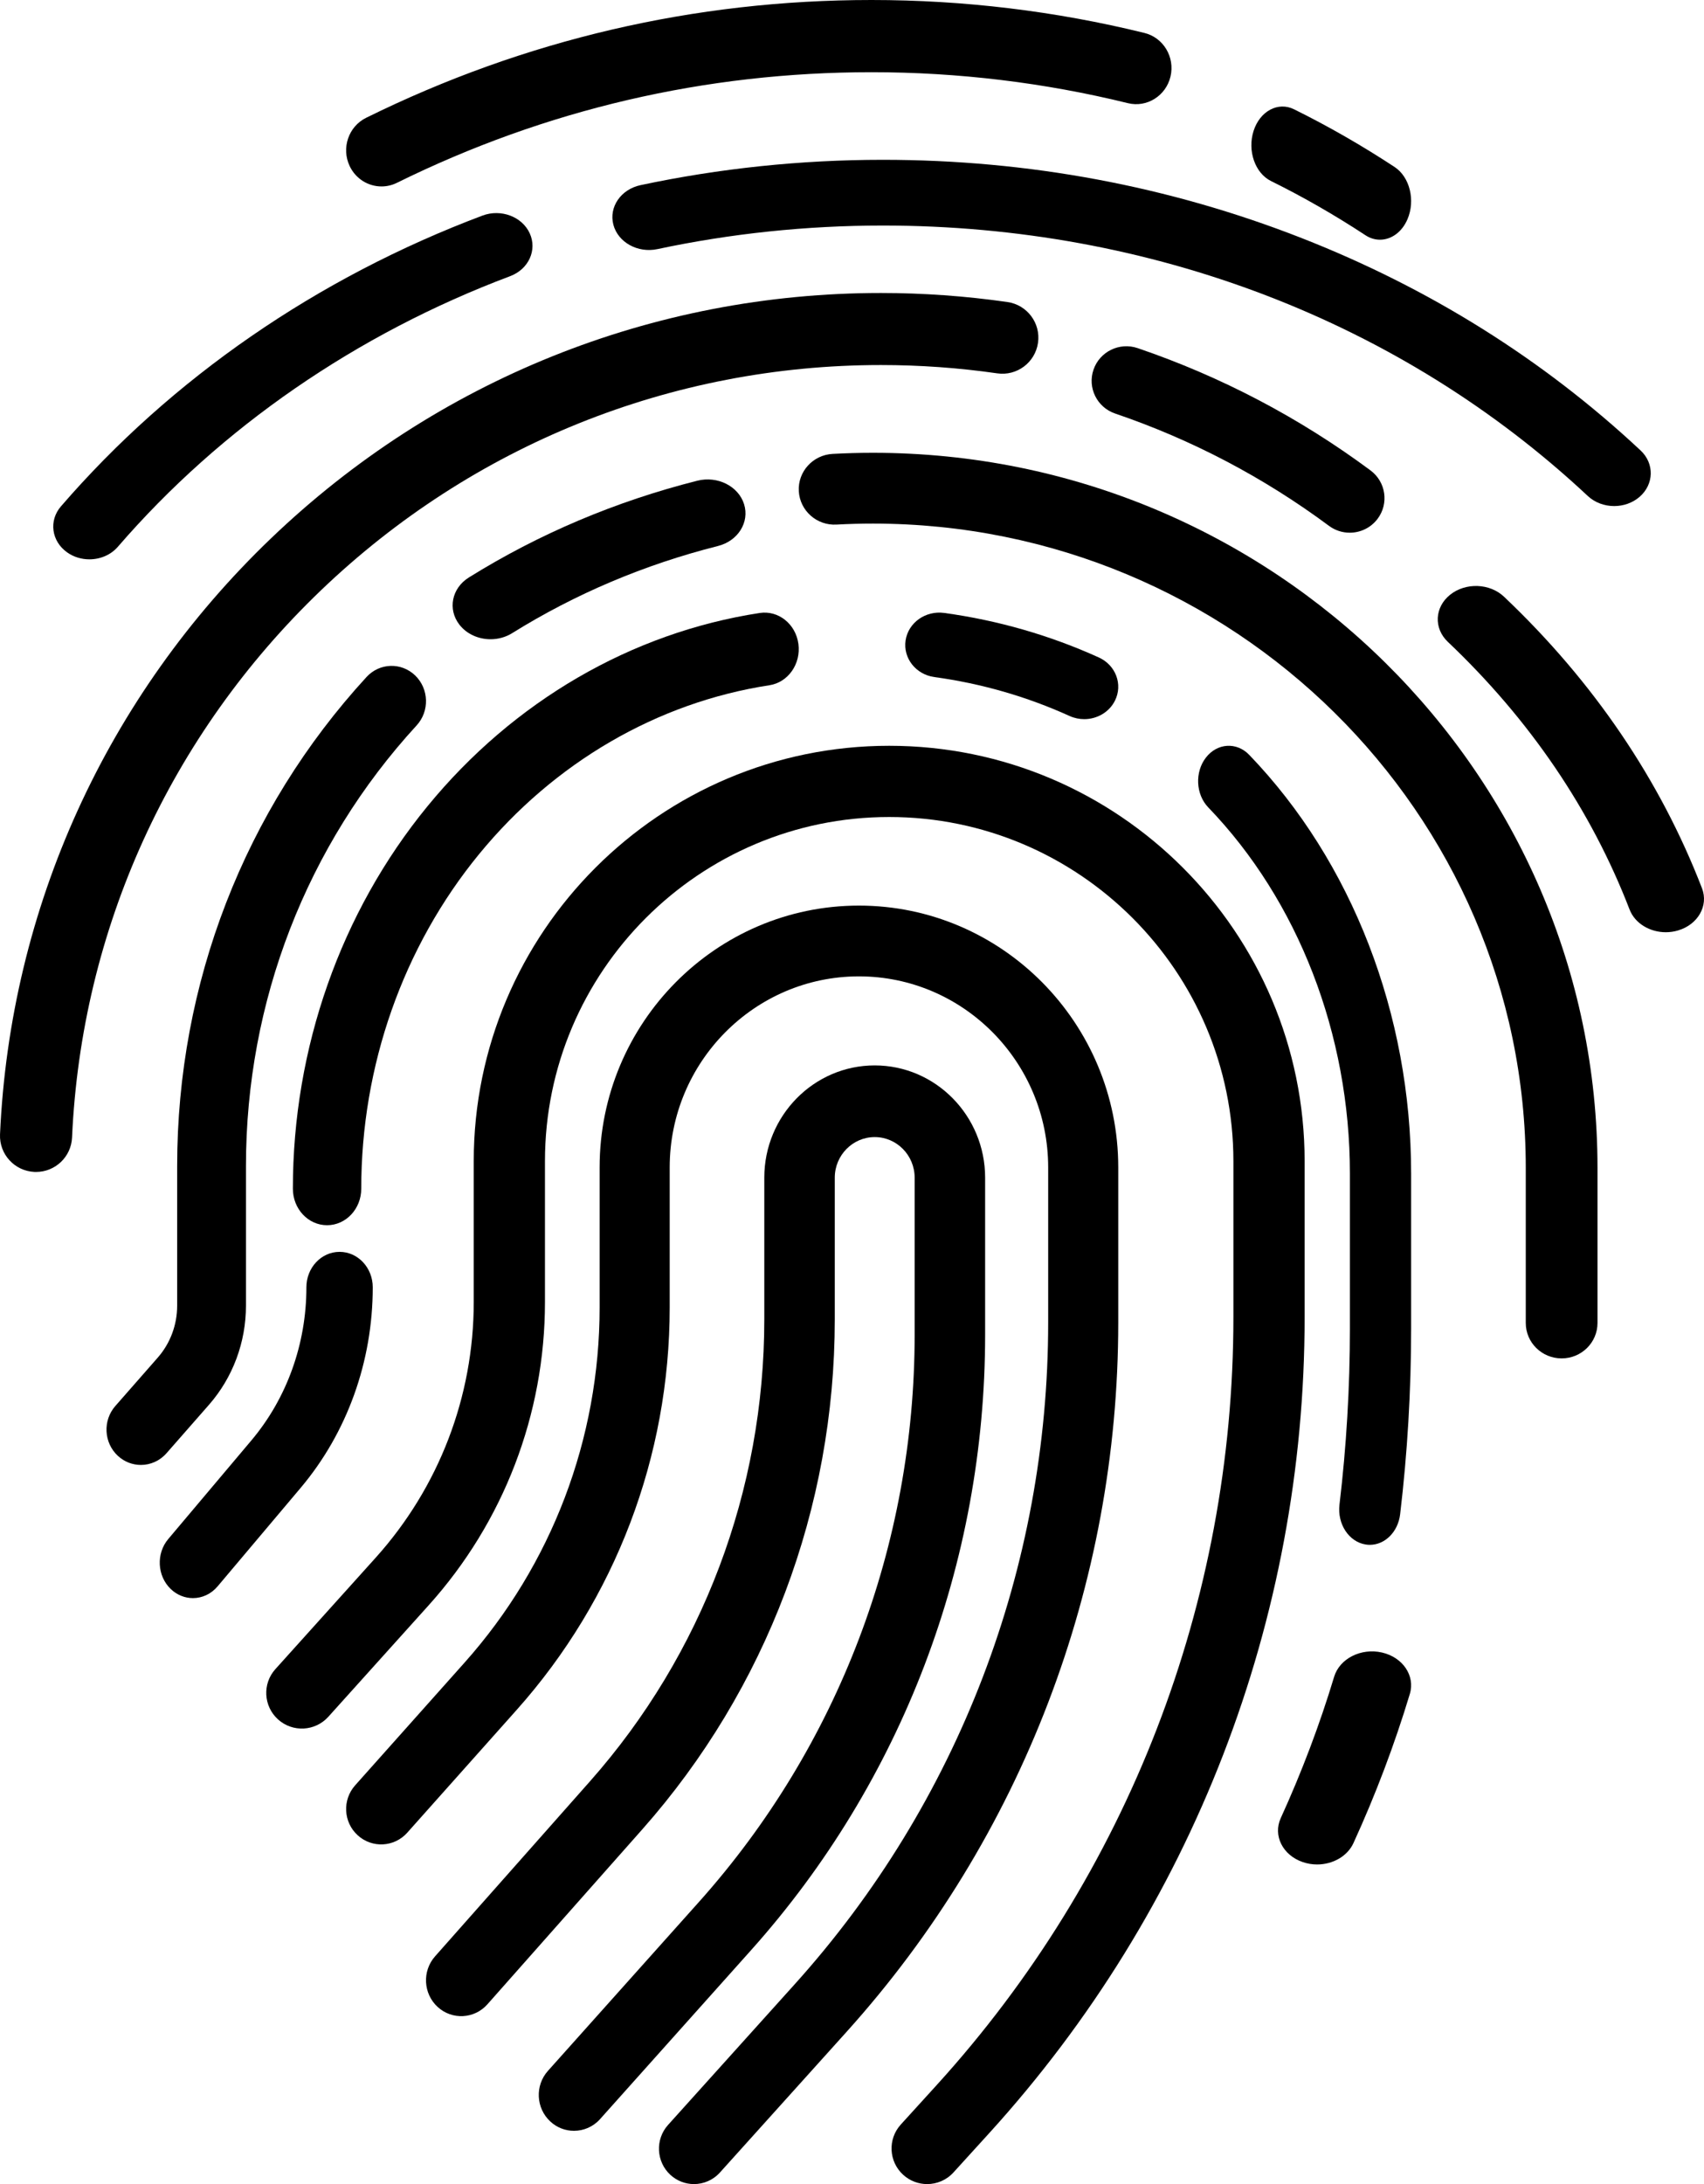 <?xml version="1.0" encoding="UTF-8"?>
<svg width="64px" height="82px" viewBox="0 0 64 82" version="1.1" xmlns="http://www.w3.org/2000/svg" xmlns:xlink="http://www.w3.org/1999/xlink">
    <!-- Generator: Sketch 50.2 (55047) - http://www.bohemiancoding.com/sketch -->
    <title>fingerprint_table</title>
    <desc>Created with Sketch.</desc>
    <defs></defs>
    <g id="Page-1" stroke="none" stroke-width="1" fill="none" fill-rule="evenodd">
        <g id="Traffic---History" transform="translate(-653, -641)" fill="#000000" fill-rule="nonzero">
            <g id="Additions" transform="translate(85, 481)">
                <g id="Grey-Bg" transform="translate(0, 138)">
                    <g id="fingerprint_table" transform="translate(568, 22)">
                        <path d="M37,50.11 L37,44.215 C37,41.891 35.14,40 32.853,40 C30.566,40 28.706,41.891 28.706,44.215 L28.706,49.538 C28.706,55.951 26.381,62.109 22.16,66.877 L16.34,73.45 C15.851,74.002 15.895,74.853 16.438,75.35 C16.981,75.847 17.818,75.802 18.307,75.25 L24.128,68.677 C28.787,63.414 31.353,56.617 31.353,49.538 L31.353,44.215 C31.353,43.375 32.026,42.691 32.853,42.691 C33.68,42.691 34.353,43.375 34.353,44.215 L34.353,50.11 C34.353,58.003 31.476,65.566 26.253,71.406 L20.579,77.75 C20.088,78.299 20.128,79.15 20.669,79.65 C20.922,79.885 21.241,80 21.558,80 C21.918,80 22.277,79.852 22.538,79.56 L28.211,73.216 C33.879,66.88 37,58.674 37,50.11 Z" id="Shape"></path>
                        <path d="M42,43.83 C42,38.41 37.631,34 32.26,34 C26.89,34 22.521,38.41 22.521,43.83 L22.521,49.086 C22.521,54.017 20.721,58.751 17.453,62.416 L13.338,67.03 C12.852,67.576 12.895,68.415 13.436,68.906 C13.976,69.397 14.808,69.353 15.295,68.808 L19.409,64.193 C23.113,60.039 25.153,54.674 25.153,49.086 L25.153,43.83 C25.153,39.875 28.341,36.657 32.26,36.657 C36.18,36.657 39.368,39.875 39.368,43.83 L39.368,49.651 C39.368,58.858 35.989,67.68 29.852,74.493 L25.092,79.778 C24.603,80.321 24.643,81.161 25.18,81.655 C25.433,81.886 25.749,82 26.065,82 C26.423,82 26.78,81.854 27.04,81.565 L31.8,76.28 C38.378,68.977 42,59.52 42,49.651 L42,43.83 Z" id="Shape"></path>
                        <path d="M49,43.597 C49,34.997 42,28 33.397,28 C24.793,28 17.793,34.997 17.793,43.597 L17.793,48.886 C17.793,52.437 16.484,55.846 14.108,58.485 L10.343,62.666 C9.849,63.215 9.894,64.06 10.443,64.555 C10.992,65.049 11.837,65.004 12.332,64.455 L16.096,60.274 C18.916,57.143 20.468,53.098 20.468,48.886 L20.468,43.597 C20.468,36.471 26.268,30.674 33.397,30.674 C40.525,30.674 46.325,36.471 46.325,43.597 L46.325,49.455 C46.325,60.143 42.364,70.384 35.172,78.292 L33.833,79.764 C33.336,80.31 33.377,81.156 33.923,81.652 C34.179,81.885 34.501,82 34.822,82 C35.186,82 35.548,81.853 35.812,81.562 L37.151,80.09 C44.792,71.689 49,60.809 49,49.455 L49,43.597 L49,43.597 Z" id="Shape"></path>
                        <path d="M11,44.629 C11,45.387 11.575,46 12.284,46 C12.993,46 13.568,45.387 13.568,44.629 C13.568,40.014 15.137,35.556 17.987,32.076 C20.811,28.628 24.686,26.373 28.899,25.727 C29.6,25.62 30.088,24.925 29.987,24.176 C29.886,23.426 29.235,22.907 28.534,23.014 C23.713,23.753 19.281,26.331 16.054,30.272 C12.795,34.251 11,39.351 11,44.629 Z" id="Shape"></path>
                        <path d="M14,48.33 C14,47.595 13.442,47 12.754,47 C12.066,47 11.508,47.595 11.508,48.33 C11.508,50.457 10.773,52.5 9.44,54.081 L6.32,57.781 C5.859,58.327 5.901,59.167 6.413,59.659 C6.651,59.887 6.949,60 7.246,60 C7.587,60 7.926,59.851 8.172,59.56 L11.292,55.861 C13.038,53.79 14,51.116 14,48.33 Z" id="Shape"></path>
                        <path d="M51.903,62.042 C51.117,61.864 50.315,62.271 50.109,62.951 C49.567,64.747 48.892,66.532 48.104,68.258 C47.805,68.911 48.174,69.651 48.928,69.91 C49.106,69.971 49.289,70 49.469,70 C50.054,70 50.607,69.695 50.835,69.195 C51.668,67.375 52.38,65.491 52.952,63.596 C53.157,62.915 52.687,62.22 51.903,62.042 Z" id="Shape"></path>
                        <path d="M46.918,28.34 C46.446,27.85 45.719,27.895 45.295,28.44 C44.87,28.985 44.909,29.824 45.381,30.314 C48.762,33.823 50.701,38.835 50.701,44.066 L50.701,49.881 C50.701,52.088 50.569,54.312 50.309,56.492 C50.223,57.218 50.662,57.887 51.291,57.987 C51.344,57.996 51.397,58 51.449,58 C52.015,58 52.507,57.518 52.587,56.854 C52.861,54.555 53,52.209 53,49.881 L53,44.066 C53,38.084 50.783,32.352 46.918,28.34 Z" id="Shape"></path>
                        <path d="M40.173,26.882 C40.351,26.962 40.538,27 40.722,27 C41.199,27 41.657,26.744 41.876,26.306 C42.179,25.7 41.908,24.974 41.272,24.685 C39.432,23.851 37.476,23.288 35.459,23.012 C34.76,22.918 34.113,23.379 34.013,24.043 C33.913,24.708 34.397,25.325 35.096,25.42 C36.858,25.661 38.566,26.153 40.173,26.882 Z" id="Shape"></path>
                        <path d="M32.788,17 C32.284,17 31.775,17.014 31.273,17.041 C30.53,17.082 29.961,17.708 30.002,18.441 C30.043,19.174 30.678,19.739 31.421,19.695 C31.874,19.67 32.334,19.658 32.788,19.658 C46.307,19.658 57.306,30.509 57.306,43.847 L57.306,49.671 C57.306,50.405 57.909,51 58.653,51 C59.397,51 60,50.405 60,49.671 L60,43.847 C60,29.044 47.793,17 32.788,17 Z" id="Shape"></path>
                        <path d="M18.424,24 C18.704,24 18.988,23.926 19.235,23.772 C21.602,22.298 24.202,21.197 26.963,20.5 C27.719,20.31 28.159,19.606 27.946,18.928 C27.733,18.251 26.947,17.858 26.191,18.048 C23.125,18.822 20.238,20.044 17.611,21.68 C16.966,22.081 16.806,22.875 17.255,23.453 C17.531,23.809 17.974,24 18.424,24 Z" id="Shape"></path>
                        <path d="M9.238,49.02 L9.238,43.775 C9.238,37.607 11.515,31.734 15.648,27.235 C16.137,26.702 16.114,25.864 15.594,25.361 C15.075,24.859 14.257,24.884 13.768,25.416 C9.181,30.409 6.654,36.929 6.654,43.775 L6.654,49.02 C6.654,49.742 6.395,50.435 5.925,50.971 L4.332,52.787 C3.854,53.331 3.897,54.17 4.428,54.66 C4.675,54.888 4.984,55 5.292,55 C5.645,55 5.997,54.852 6.253,54.561 L7.846,52.745 C8.744,51.721 9.238,50.398 9.238,49.02 Z" id="Shape"></path>
                        <path d="M63.925,33.35 C62.351,29.274 59.85,25.591 56.491,22.405 C55.955,21.896 55.048,21.862 54.464,22.33 C53.881,22.797 53.842,23.588 54.378,24.097 C57.463,27.024 59.76,30.406 61.205,34.148 C61.407,34.67 61.966,35 62.565,35 C62.716,35 62.871,34.979 63.022,34.934 C63.773,34.714 64.177,34.005 63.925,33.35 Z" id="Shape"></path>
                        <path d="M42.728,13.07 C42.046,12.838 41.304,13.2 41.071,13.878 C40.837,14.556 41.201,15.294 41.883,15.526 C44.761,16.505 47.463,17.923 49.914,19.742 C50.148,19.916 50.422,20 50.694,20 C51.091,20 51.484,19.82 51.741,19.478 C52.172,18.904 52.053,18.091 51.475,17.662 C48.806,15.682 45.863,14.137 42.728,13.07 Z" id="Shape"></path>
                        <path d="M12.054,22.164 C17.748,16.709 25.217,13.705 33.086,13.705 C34.547,13.705 36.016,13.81 37.453,14.017 C38.193,14.125 38.879,13.611 38.986,12.872 C39.093,12.132 38.58,11.447 37.84,11.34 C36.275,11.115 34.676,11 33.086,11 C24.515,11 16.38,14.271 10.18,20.211 C3.999,26.133 0.384,34.079 0.001,42.587 C-0.032,43.333 0.546,43.965 1.293,43.999 C1.313,44 1.334,44 1.355,44 C2.074,44 2.673,43.434 2.706,42.708 C3.057,34.898 6.377,27.602 12.054,22.164 Z" id="Shape"></path>
                        <path d="M33.157,6 C30.085,6 27.023,6.32 24.058,6.951 C23.319,7.108 22.863,7.773 23.037,8.436 C23.212,9.099 23.953,9.51 24.691,9.353 C27.449,8.766 30.297,8.468 33.157,8.468 C43.231,8.468 52.635,12.074 59.635,18.621 C59.905,18.873 60.265,19 60.626,19 C60.969,19 61.312,18.886 61.578,18.656 C62.125,18.184 62.143,17.402 61.617,16.911 C57.969,13.5 53.685,10.816 48.882,8.936 C43.908,6.988 38.617,6 33.157,6 Z" id="Shape"></path>
                        <path d="M2.521,20.738 C2.769,20.915 3.064,21 3.357,21 C3.76,21 4.159,20.838 4.427,20.528 C8.298,16.049 13.393,12.536 19.162,10.368 C19.855,10.107 20.183,9.387 19.896,8.76 C19.609,8.132 18.814,7.834 18.121,8.094 C11.922,10.424 6.447,14.199 2.289,19.011 C1.826,19.546 1.93,20.319 2.521,20.738 Z" id="Shape"></path>
                        <path d="M14.329,7 C14.522,7 14.719,6.957 14.905,6.865 C20.493,4.109 26.492,2.711 32.734,2.711 C35.986,2.711 39.226,3.102 42.362,3.873 C43.074,4.048 43.791,3.6 43.963,2.872 C44.134,2.144 43.696,1.412 42.983,1.237 C39.644,0.416 36.195,0 32.734,0 C26.089,0 19.702,1.488 13.751,4.423 C13.09,4.749 12.814,5.559 13.132,6.233 C13.361,6.718 13.835,7 14.329,7 Z" id="Shape"></path>
                        <path d="M47.737,6.797 C48.942,7.392 50.136,8.077 51.283,8.831 C51.458,8.946 51.645,9 51.83,9 C52.249,9 52.654,8.72 52.864,8.229 C53.166,7.521 52.949,6.644 52.378,6.269 C51.156,5.466 49.886,4.737 48.602,4.103 C48.002,3.807 47.322,4.17 47.083,4.914 C46.844,5.658 47.137,6.501 47.737,6.797 Z" id="Shape"></path>
                    </g>
                </g>
            </g>
        </g>
    </g>
</svg>